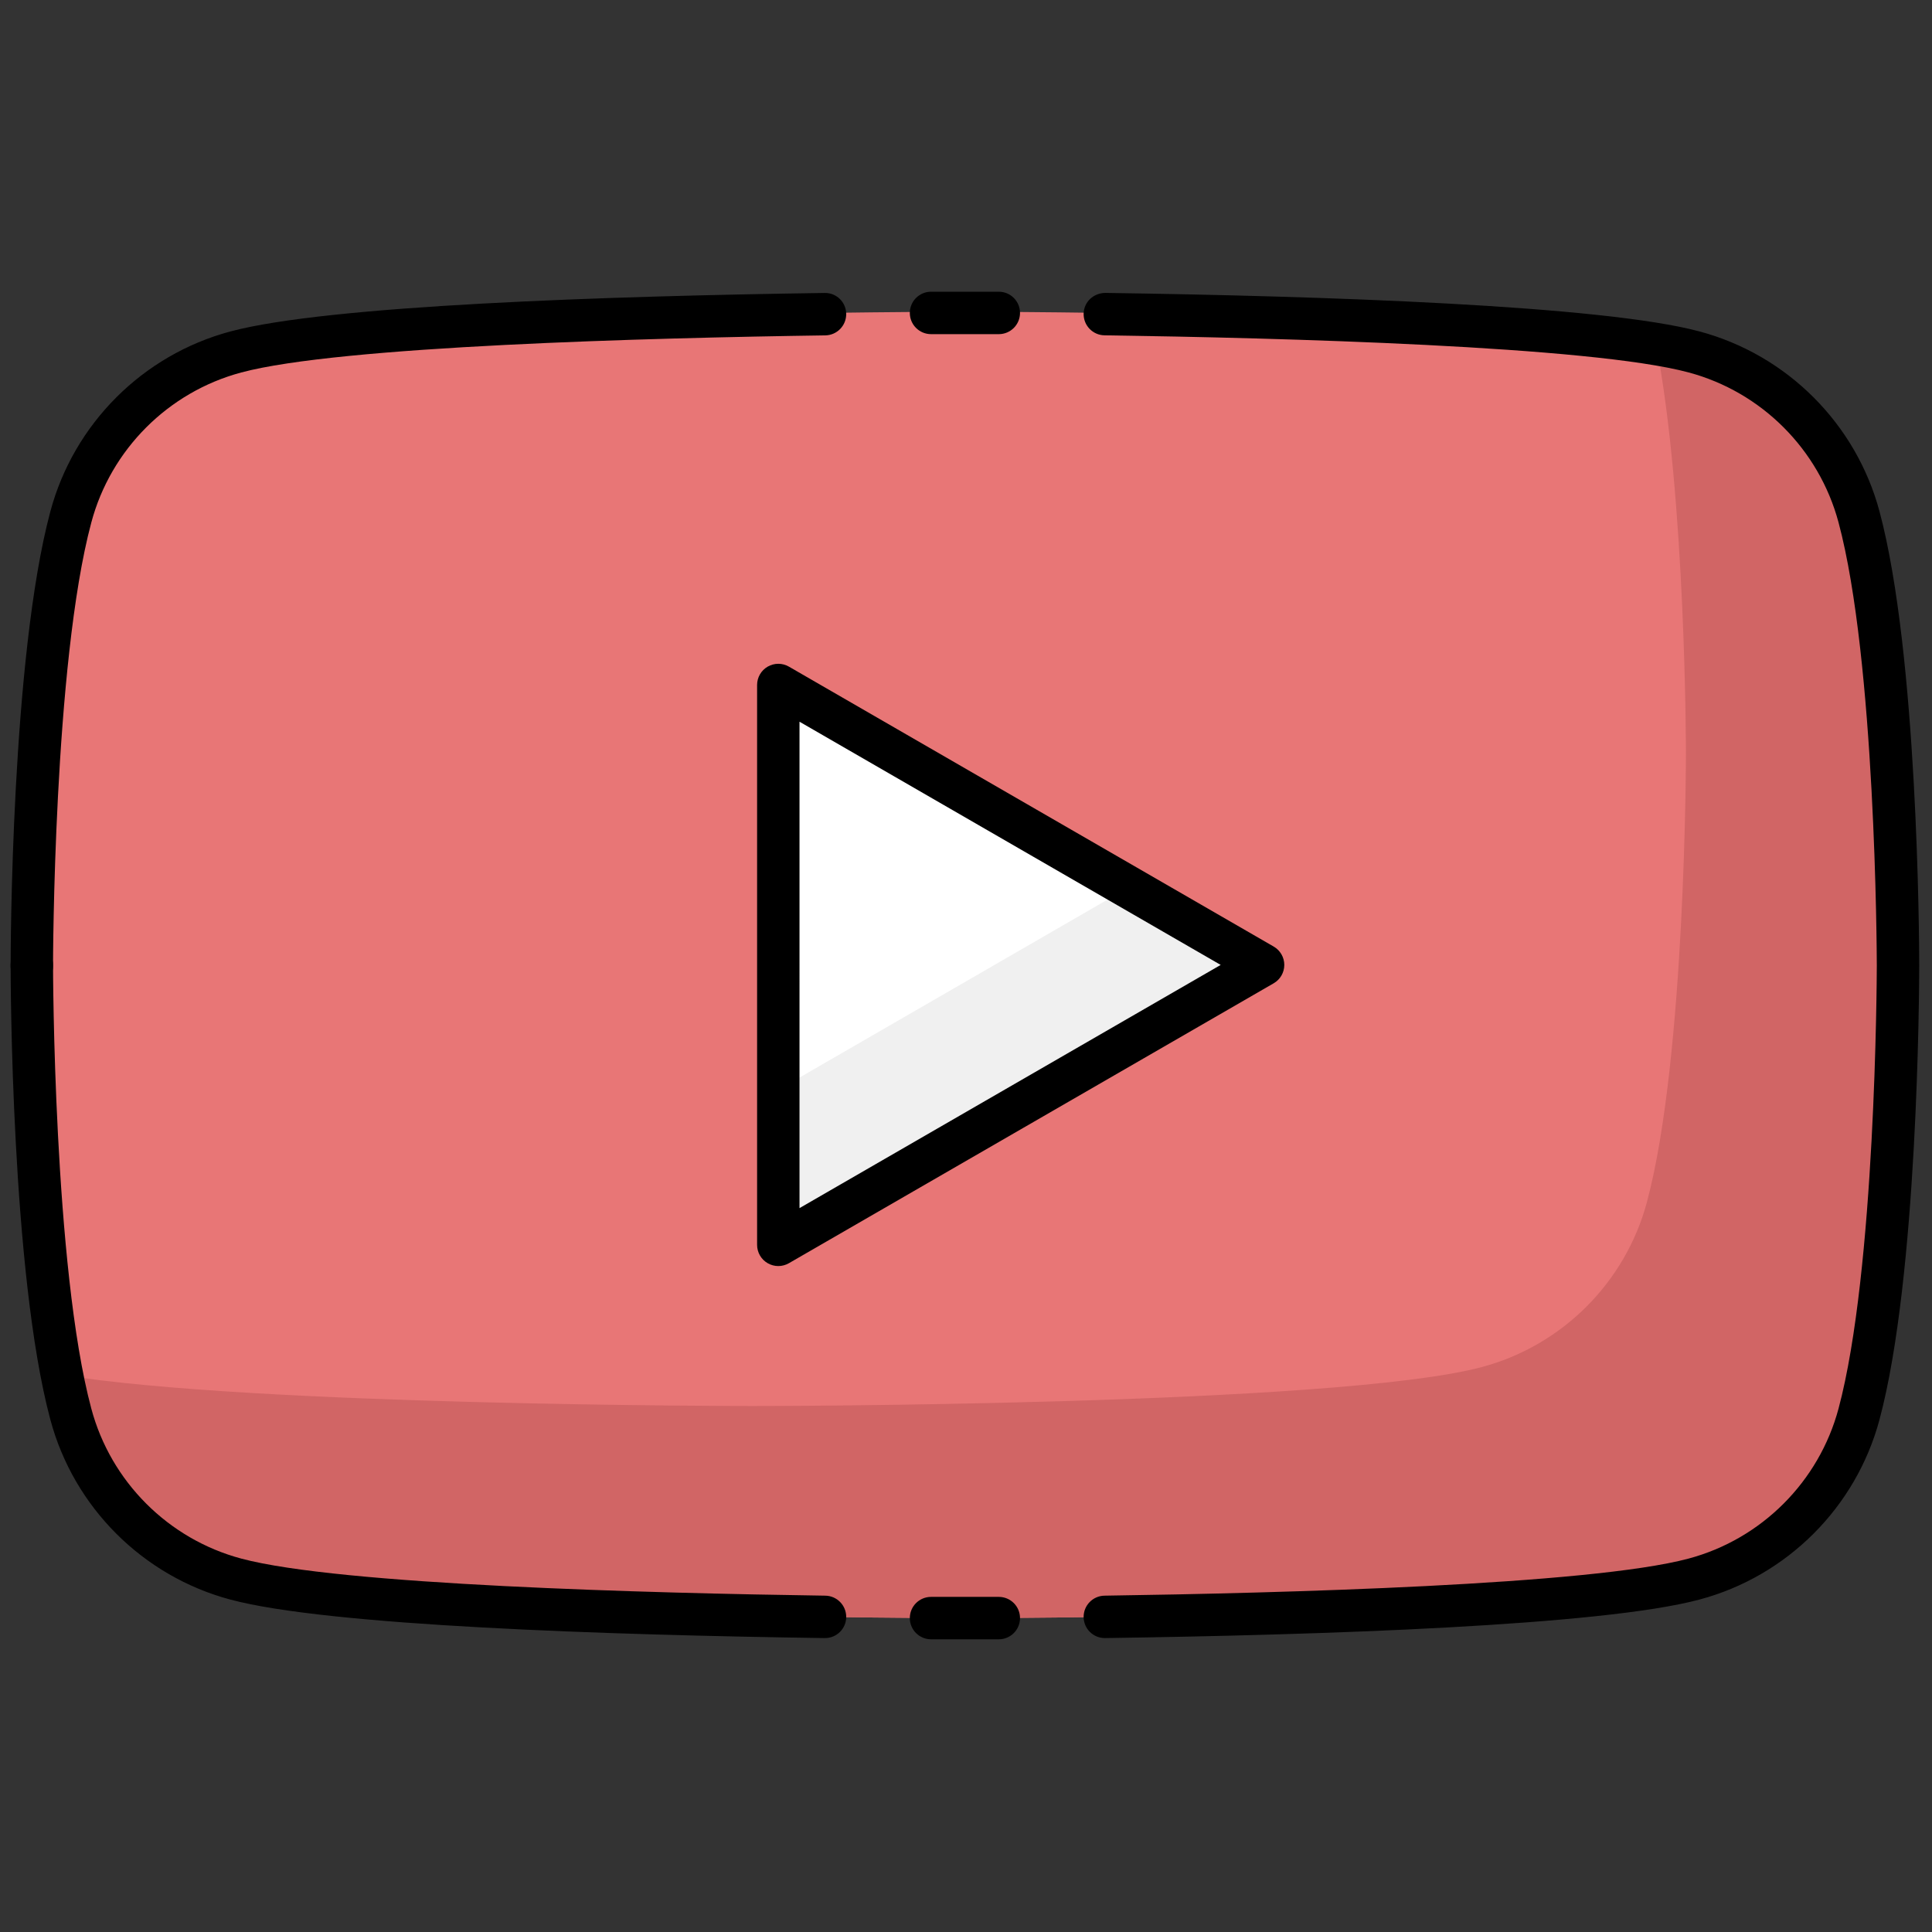 <?xml version="1.0" encoding="UTF-8" standalone="no"?>
<svg
   version="1.1"
   width="256"
   height="256"
   viewBox="0 0 256 256"
   xml:space="preserve"
   id="svg8"
   sodipodi:docname="youtube.svg"
   inkscape:version="1.3.2 (091e20e, 2023-11-25)"
   xmlns:inkscape="http://www.inkscape.org/namespaces/inkscape"
   xmlns:sodipodi="http://sodipodi.sourceforge.net/DTD/sodipodi-0.dtd"
   xmlns="http://www.w3.org/2000/svg"
   xmlns:svg="http://www.w3.org/2000/svg"><rect x="0" y="0" width="256" height="256" fill="#333333" stroke="none"/><sodipodi:namedview
   id="namedview8"
   pagecolor="#ffffff"
   bordercolor="#999999"
   borderopacity="1"
   inkscape:showpageshadow="2"
   inkscape:pageopacity="0"
   inkscape:pagecheckerboard="0"
   inkscape:deskcolor="#d1d1d1"
   inkscape:zoom="3.1367188"
   inkscape:cx="127.8406"
   inkscape:cy="128"
   inkscape:window-width="1848"
   inkscape:window-height="1007"
   inkscape:window-x="36"
   inkscape:window-y="0"
   inkscape:window-maximized="1"
   inkscape:current-layer="svg8" />

<defs
   id="defs1">

	
	
	
	
	
	
	
	
	
	
</defs>
<path
   d="m 246.329,68.338 c -2.844,-10.639 -11.223,-19.018 -21.862,-21.862 -19.282,-5.168 -96.611,-5.168 -96.611,-5.168 0,0 -77.328,0 -96.611,5.168 -10.639,2.844 -19.018,11.223 -21.862,21.862 -5.168,19.282 -5.168,59.519 -5.168,59.519 0,0 0,40.236 5.168,59.519 2.844,10.639 11.223,19.018 21.862,21.862 19.282,5.168 96.611,5.168 96.611,5.168 0,0 77.328,0 96.611,-5.168 10.639,-2.844 19.018,-11.223 21.862,-21.862 5.168,-19.282 5.168,-59.519 5.168,-59.519 0,0 0,-40.236 -5.168,-59.519 z"
   style="fill:#e87676;fill-rule:nonzero;stroke:none;stroke-width:2.81;stroke-linecap:butt;stroke-linejoin:miter;stroke-miterlimit:10;stroke-dasharray:none;fill-opacity:1"
   stroke-linecap="round"
   id="path1" /><path
   d="m 246.329,68.338 c -2.844,-10.639 -11.223,-19.018 -21.862,-21.862 -1.391,-0.374 -3.113,-0.717 -5.061,-1.037 3.987,20.485 3.99,54.317 3.99,54.317 0,0 0,40.236 -5.168,59.519 -2.844,10.639 -11.223,19.018 -21.862,21.862 -19.282,5.168 -96.611,5.168 -96.611,5.168 0,0 -66.541,-0.003 -91.55,-4.131 0.36,1.852 0.75,3.602 1.177,5.201 2.844,10.639 11.223,19.018 21.862,21.862 19.282,5.168 96.611,5.168 96.611,5.168 0,0 77.328,0 96.611,-5.168 10.639,-2.844 19.018,-11.223 21.862,-21.862 5.168,-19.282 5.168,-59.519 5.168,-59.519 0,0 0,-40.236 -5.168,-59.519 z"
   style="fill:#d16565;fill-rule:nonzero;stroke:none;stroke-width:2.81;stroke-linecap:butt;stroke-linejoin:miter;stroke-miterlimit:10;stroke-dasharray:none;fill-opacity:1"
   stroke-linecap="round"
   id="path2" /><polygon
   points="36.2,31.8 36.2,58.2 59.06,45 "
   style="fill:#ffffff;fill-rule:nonzero;stroke:none;stroke-width:1;stroke-linecap:butt;stroke-linejoin:miter;stroke-miterlimit:10;stroke-dasharray:none"
   transform="matrix(2.81,0,0,2.81,1.407,1.407)"
   id="polygon2" /><polygon
   points="36.2,58.2 59.06,45 52.73,41.34 36.2,50.89 "
   style="fill:#f0f0f0;fill-rule:nonzero;stroke:none;stroke-width:1;stroke-linecap:butt;stroke-linejoin:miter;stroke-miterlimit:10;stroke-dasharray:none"
   transform="matrix(2.81,0,0,2.81,1.407,1.407)"
   id="polygon3" /><path
   d="m 103.129,167.759 c -0.486,0 -0.969,-0.126 -1.405,-0.377 -0.871,-0.503 -1.405,-1.43 -1.405,-2.433 V 90.765 c 0,-1.003 0.534,-1.933 1.405,-2.433 0.871,-0.5 1.939,-0.503 2.81,0 l 64.237,37.092 c 0.871,0.503 1.405,1.43 1.405,2.433 0,1.003 -0.534,1.933 -1.405,2.433 l -64.237,37.092 c -0.436,0.25 -0.919,0.377 -1.405,0.377 z m 2.81,-72.127 V 160.082 L 161.748,127.857 Z"
   style="fill:#000000;fill-rule:nonzero;stroke:none;stroke-width:2.81;stroke-linecap:butt;stroke-linejoin:miter;stroke-miterlimit:10;stroke-dasharray:none"
   stroke-linecap="round"
   id="path3" /><path
   d="m 109.316,217.054 c -0.014,0 -0.028,0 -0.042,0 -28.783,-0.41 -65.807,-1.633 -78.756,-5.103 -11.608,-3.102 -20.746,-12.24 -23.848,-23.851 -5.204,-19.417 -5.263,-58.586 -5.263,-60.244 0,-1.551 1.259,-2.81 2.81,-2.81 1.551,0 2.81,1.259 2.81,2.81 0,0.399 0.059,40.09 5.072,58.791 2.585,9.675 10.2,17.29 19.872,19.875 13.047,3.496 54.084,4.577 77.385,4.912 1.551,0.022 2.793,1.298 2.771,2.852 -0.022,1.537 -1.276,2.768 -2.81,2.768 z"
   style="fill:#000000;fill-rule:nonzero;stroke:none;stroke-width:2.81;stroke-linecap:butt;stroke-linejoin:miter;stroke-miterlimit:10;stroke-dasharray:none"
   stroke-linecap="round"
   id="path4" /><path
   d="m 132.347,217.215 h -8.981 c -1.551,0 -2.81,-1.256 -2.81,-2.81 0,-1.554 1.259,-2.81 2.81,-2.81 h 8.981 c 1.554,0 2.81,1.256 2.81,2.81 0,1.554 -1.259,2.81 -2.81,2.81 z"
   style="fill:#000000;fill-rule:nonzero;stroke:none;stroke-width:2.81;stroke-linecap:butt;stroke-linejoin:miter;stroke-miterlimit:10;stroke-dasharray:none"
   stroke-linecap="round"
   id="path5" /><path
   d="m 4.217,130.827 c -1.551,0 -2.81,-1.259 -2.81,-2.81 0,-1.658 0.059,-40.829 5.266,-60.244 3.102,-11.608 12.24,-20.746 23.848,-23.851 12.94,-3.468 49.97,-4.69 78.756,-5.103 1.574,-0.025 2.827,1.22 2.849,2.771 0.022,1.551 -1.22,2.827 -2.771,2.849 -23.303,0.334 -64.343,1.419 -77.382,4.915 -9.675,2.585 -17.29,10.2 -19.872,19.875 -5.016,18.703 -5.075,58.389 -5.075,58.788 0,1.551 -1.259,2.81 -2.81,2.81 z"
   style="fill:#000000;fill-rule:nonzero;stroke:none;stroke-width:2.81;stroke-linecap:butt;stroke-linejoin:miter;stroke-miterlimit:10;stroke-dasharray:none"
   stroke-linecap="round"
   id="path6" /><path
   d="m 146.397,217.054 c -1.534,0 -2.788,-1.231 -2.81,-2.768 -0.022,-1.554 1.22,-2.83 2.768,-2.852 23.303,-0.334 64.338,-1.416 77.385,-4.912 9.672,-2.585 17.287,-10.2 19.875,-19.875 4.903,-18.307 5.066,-56.686 5.072,-58.712 -0.006,-2.009 -0.169,-40.411 -5.072,-58.712 -2.588,-9.675 -10.203,-17.29 -19.872,-19.875 -13.041,-3.496 -54.081,-4.58 -77.387,-4.915 -1.551,-0.022 -2.79,-1.298 -2.768,-2.849 0.022,-1.554 1.276,-2.743 2.852,-2.771 28.783,0.413 65.816,1.635 78.756,5.106 11.605,3.102 20.746,12.24 23.848,23.851 5.075,18.931 5.258,56.652 5.263,60.053 0,0.011 0,0.022 0,0.034 0,0.02 0,0.048 0,0.079 0,0.031 0,0.059 0,0.079 0,0.011 0,0.022 0,0.034 -0.006,3.4 -0.188,41.119 -5.263,60.053 -3.102,11.611 -12.243,20.749 -23.851,23.848 -12.946,3.47 -49.973,4.693 -78.753,5.103 -0.017,0.003 -0.028,0.003 -0.042,0.003 z"
   style="fill:#000000;fill-rule:nonzero;stroke:none;stroke-width:2.81;stroke-linecap:butt;stroke-linejoin:miter;stroke-miterlimit:10;stroke-dasharray:none"
   stroke-linecap="round"
   id="path7" /><path
   d="m 132.347,44.276 h -8.981 c -1.551,0 -2.81,-1.259 -2.81,-2.81 0,-1.551 1.259,-2.81 2.81,-2.81 h 8.981 c 1.554,0 2.81,1.259 2.81,2.81 0,1.551 -1.259,2.81 -2.81,2.81 z"
   style="fill:#000000;fill-rule:nonzero;stroke:none;stroke-width:2.81;stroke-linecap:butt;stroke-linejoin:miter;stroke-miterlimit:10;stroke-dasharray:none"
   stroke-linecap="round"
   id="path8" />
</svg>

